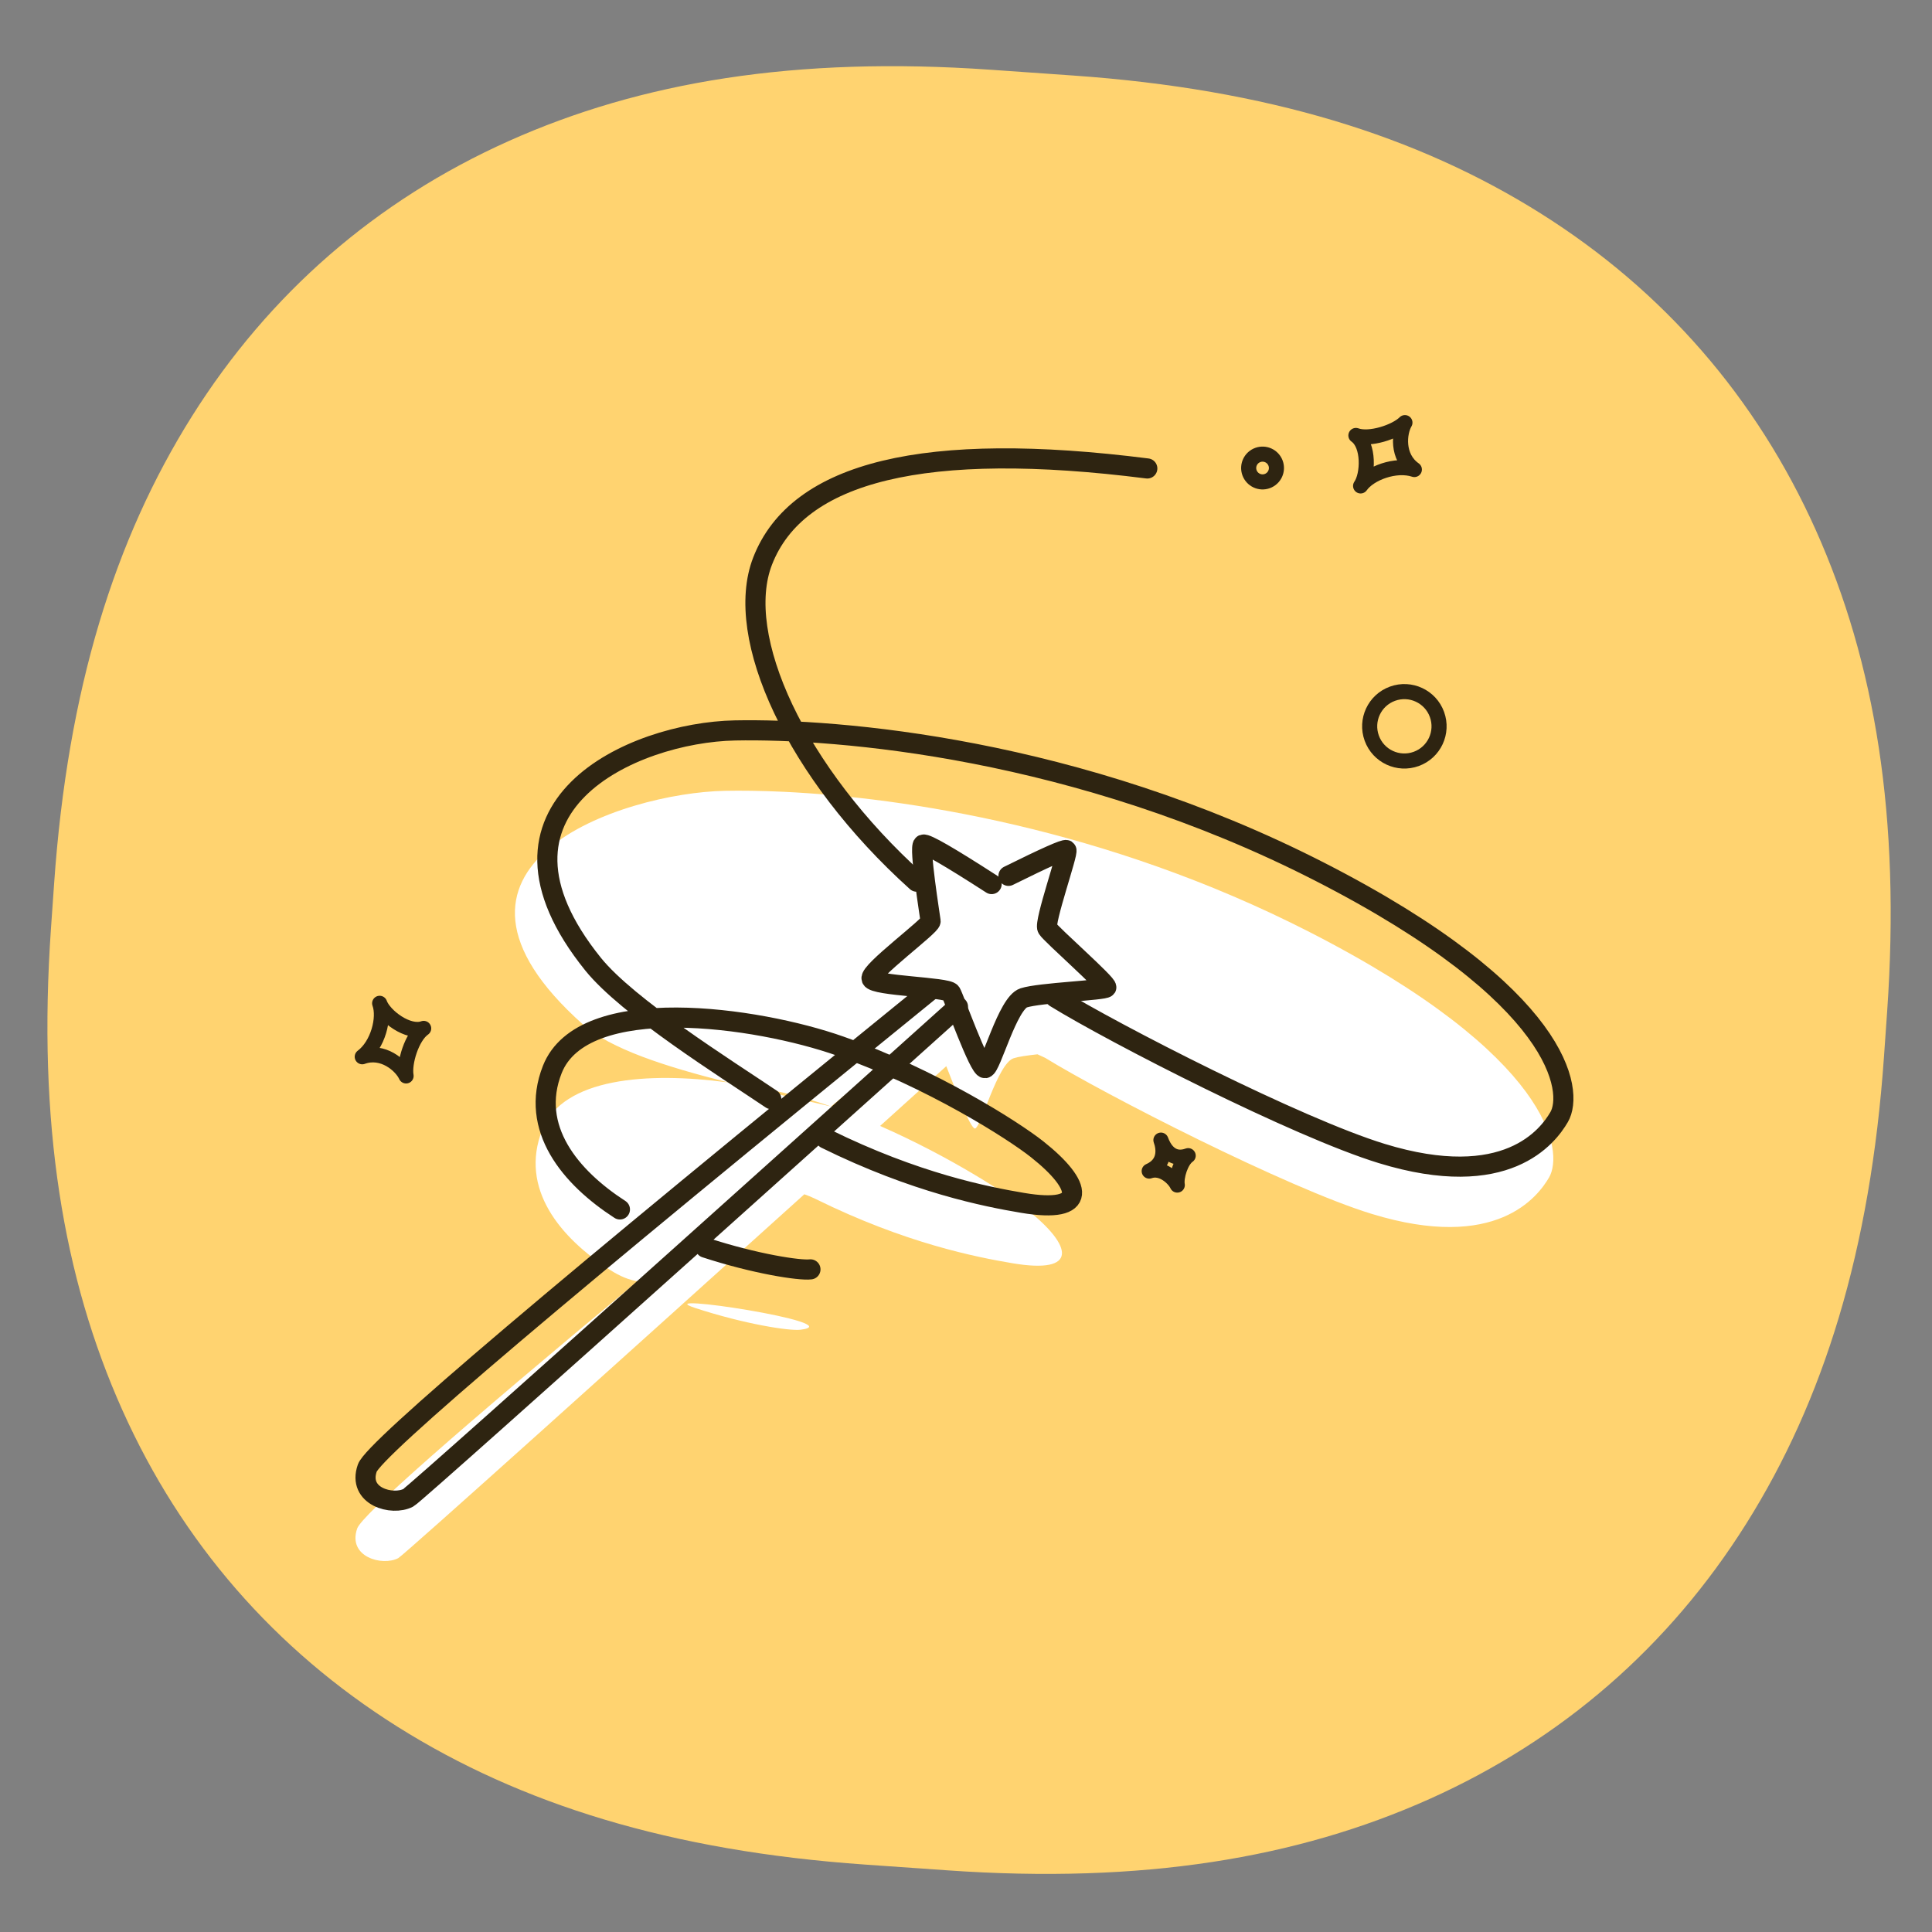 <svg xmlns="http://www.w3.org/2000/svg" viewBox="0 0 192 192">
    <rect x="0" y="0" width="192" height="192" fill="#808080" stroke="none"/>
    <g fill="none" fill-rule="evenodd">
        <path fill="#FFD370" d="M100.439 6.93l8.203.575c19.363 1.354 34.242 6.023 46.447 13.691 12.206 7.668 21.462 18.316 27.357 31.47 5.894 13.154 8.448 28.538 7.094 47.9l-.309 4.41c-1.353 19.362-6.023 34.24-13.691 46.446-7.668 12.206-18.315 21.462-31.47 27.357-13.154 5.894-28.538 8.448-47.9 7.094l-8.204-.574c-19.363-1.354-34.241-6.023-46.447-13.691-12.206-7.669-21.462-18.316-27.357-31.47-5.894-13.155-8.448-28.538-7.094-47.9l.309-4.41C8.73 68.466 13.4 53.588 21.068 41.381c7.668-12.206 18.316-21.461 31.47-27.356 13.154-5.895 28.538-8.448 47.9-7.094z" transform="translate(-2)"/>
        <path fill="#FFF" d="M79.9 78.688c11.922.572 31.961 3.566 52.233 13.934 24.117 12.335 25.289 21.865 23.81 24.393-1.111 1.902-5.22 7.424-17.632 3.617-8.39-2.574-26.593-11.898-32.439-15.503-.256-.125-.512-.242-.77-.353-1.016.112-1.897.238-2.366.39-1.606.517-3.253 6.918-3.841 6.984-.449.05-1.999-4.016-2.854-6.194l-6.578 5.94c6.97 3.06 12.655 6.77 14.608 8.319 4.56 3.615 5.15 6.438-1.447 5.325-3.605-.608-10.64-1.977-19.564-6.384-.388-.191-.763-.347-1.126-.47-16.2 14.614-39.81 35.876-40.362 36.163-1.584.825-5.06-.124-4.073-2.955.456-1.309 9.884-9.637 27.858-24.56-.84-.135-1.75-.495-2.75-1.142-4.915-3.176-9.022-8.064-6.721-13.907 2.042-5.187 10.534-5.776 18.395-4.722l.169.022-.262-.064c-6.017-1.515-11.517-3.272-14.248-5.705C42.168 85.979 63.863 78.79 74.044 78.59c1.624-.032 3.594-.01 5.856.098zm1.641 53.46c-1.084.132-5.51-.547-10.436-2.156-5.065-1.654 15.725 1.515 10.436 2.157zm11.418-27.45l-.272.107c-2.523 1.017-5.097 2.629-7.722 4.836l-.376.32c.442.155.881.316 1.317.48 2.272-1.853 4.624-3.768 7.053-5.742zm-18.51 2.887l.256.065c3.282.815 6.696 1.562 9.884 2.31l-.257-.09c-2.609-.899-6.07-1.748-9.689-2.257l-.193-.028z" transform="translate(-2)"/>
        <g stroke="#2E2411">
            <path stroke-width="1.5" d="M89.943 5.807c.716-.26 1.085-1.052.825-1.768S89.716 2.954 89 3.215c-.716.26-1.085 1.052-.825 1.768.261.715 1.053 1.085 1.768.824zM104.744 33.42c1.79-.65 2.712-2.63 2.06-4.42-.65-1.789-2.63-2.711-4.419-2.06-1.79.651-2.712 2.63-2.06 4.42.65 1.79 2.63 2.712 4.419 2.06z" transform="translate(-2) translate(38 42)"/>
            <path stroke-linecap="round" stroke-linejoin="round" stroke-width="2" d="M56.534 56.351C19.835 86.16 1.157 102.006.5 103.894c-.987 2.831 2.49 3.78 4.073 2.955.84-.437 54.47-48.667 54.63-48.802" transform="translate(-2) translate(38 42)"/>
            <path stroke-linecap="round" stroke-linejoin="round" stroke-width="2" d="M44.541 84.149c-1.084.131-5.51-.548-10.436-2.157m-8.498-3.8c-4.915-3.176-9.022-8.064-6.721-13.907 3.048-7.741 20.363-5.24 28.61-2.325 9.094 3.215 17.182 8.358 19.575 10.255 4.56 3.615 5.15 6.438-1.447 5.325-3.605-.608-10.64-1.977-19.564-6.384m-5.41-3.927c-4.504-3.037-14.264-9.14-17.71-13.413-12.602-15.63 3.923-23.025 14.104-23.226 10.182-.2 33.971 1.697 58.089 14.032 24.117 12.335 25.289 21.865 23.81 24.393-1.111 1.902-5.22 7.424-17.632 3.617-8.39-2.574-26.593-11.898-32.439-15.503m-13.776-11.51C43.076 34.8 36.875 21.257 39.785 13.763c3.47-8.936 16.214-12.005 38.232-9.208" transform="translate(-2) translate(38 42)"/>
            <path stroke-linecap="round" stroke-linejoin="round" stroke-width="1.5" d="M1.73 57.709c.53 1.458-.174 4.149-1.73 5.31 2.036-.741 3.875.852 4.356 1.906-.23-1.292.575-3.909 1.749-4.723-1.535.56-3.915-1.229-4.376-2.493zM99.215 6.29c.89-1.27 3.499-2.237 5.342-1.629-1.775-1.243-1.525-3.663-.937-4.661-.927.93-3.531 1.771-4.872 1.276 1.338.937 1.24 3.912.467 5.014zM79.371 71.304c.329.903.45 2.366-1.165 3.077 1.261-.46 2.494.738 2.791 1.39-.142-.8.356-2.42 1.083-2.923-1.675.61-2.424-.761-2.709-1.544z" transform="translate(-2) translate(38 42)"/>
            <path stroke-linecap="round" stroke-linejoin="round" stroke-width="2" d="M62.546 45.857c-4.246-2.74-6.515-4.048-6.805-3.923-.436.188.686 7.148.74 7.608.053.46-6.11 4.991-5.866 5.72.243.728 7.557.832 7.884 1.39.328.559 2.808 7.563 3.396 7.498.588-.066 2.235-6.467 3.84-6.984 1.607-.518 8.03-.746 8.207-1.037.177-.291-5.5-5.268-5.857-5.864-.357-.596 2.126-7.614 1.885-7.783-.161-.113-2.078.74-5.749 2.56" transform="translate(-2) translate(38 42)"/>
        </g>
    </g>
</svg>

